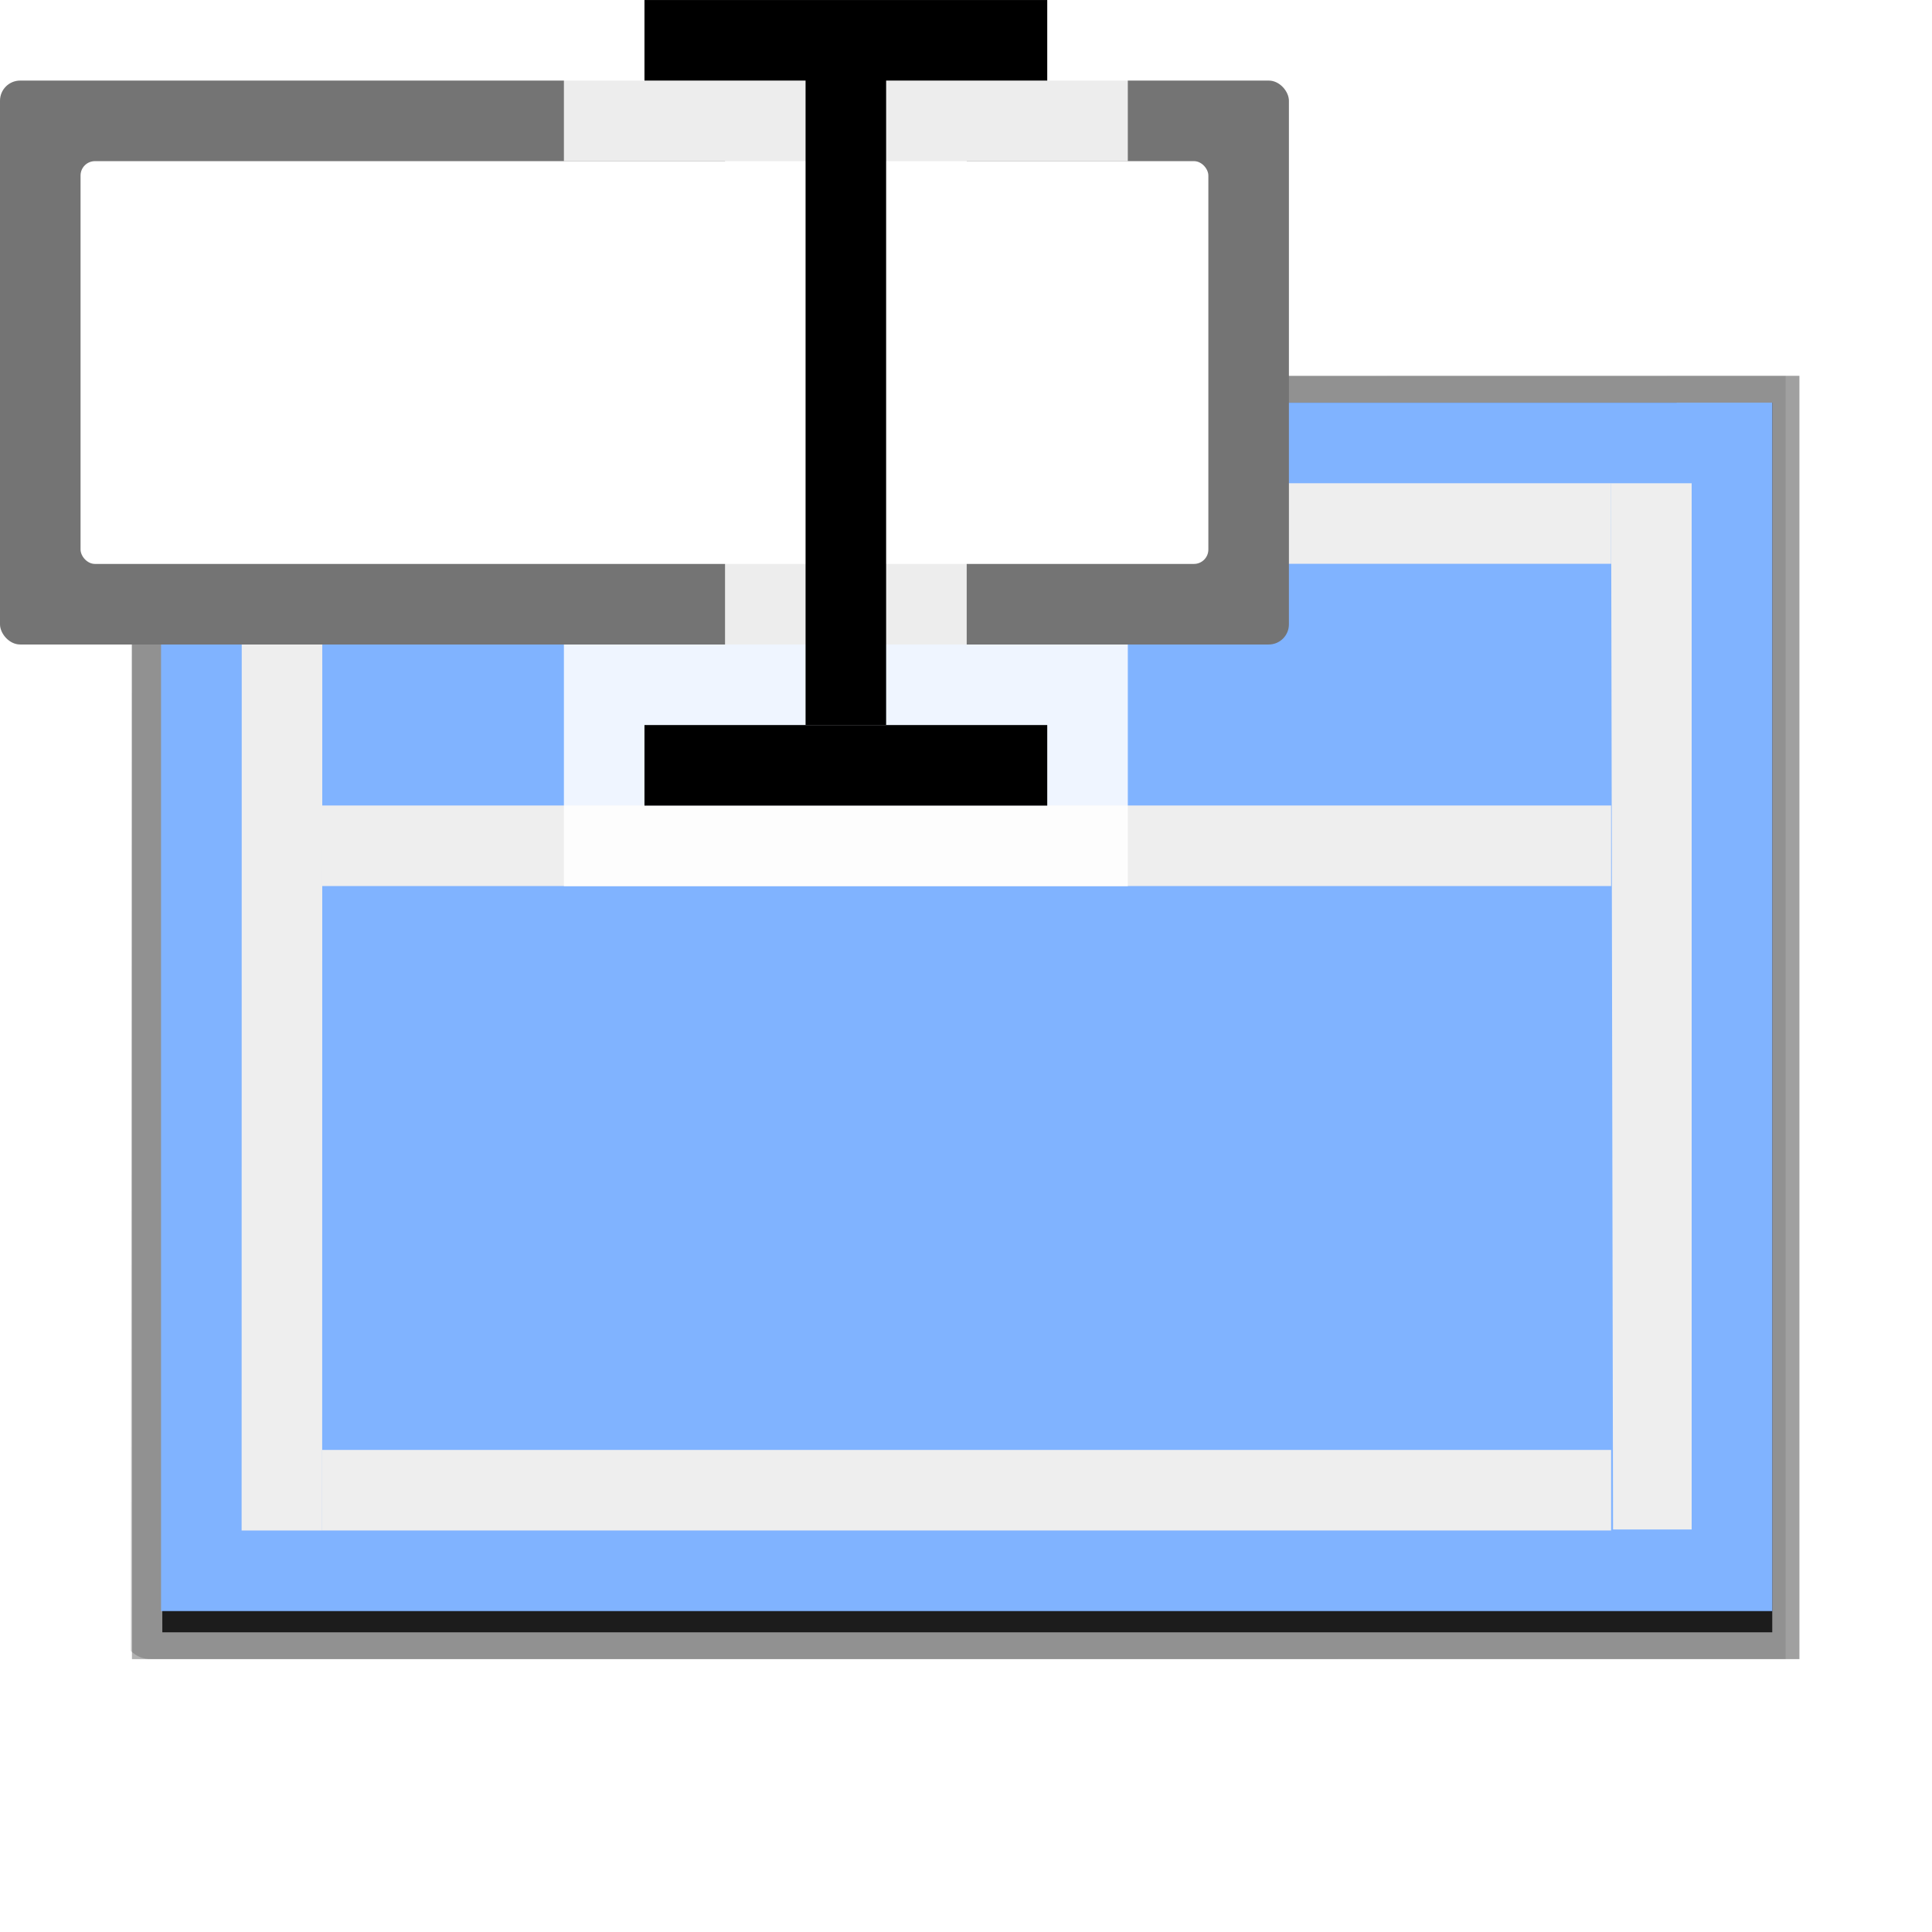 <?xml version="1.0" encoding="UTF-8" standalone="no"?>
<svg
   xmlns:dc="http://purl.org/dc/elements/1.1/"
   xmlns:cc="http://creativecommons.org/ns#"
   xmlns:rdf="http://www.w3.org/1999/02/22-rdf-syntax-ns#"
   xmlns:svg="http://www.w3.org/2000/svg"
   xmlns="http://www.w3.org/2000/svg"
   xmlns:sodipodi="http://sodipodi.sourceforge.net/DTD/sodipodi-0.dtd"
   xmlns:inkscape="http://www.inkscape.org/namespaces/inkscape"
   enable-background="new 0 0 128 128"
   height="24"
   viewBox="0 0 24 24"
   width="24"
   version="1.1"
   id="svg46"
   sodipodi:docname="lc_renamemasterpage.svg"
   inkscape:version="0.92.4 (unknown)"
   inkscape:export-filename="/home/rizmut/Dokumen/Rizmut/Github/libreoffice-style-karasa-jaga/build/next/cmd/lc_renamemasterpage.png"
   inkscape:export-xdpi="96"
   inkscape:export-ydpi="96">
  <defs
     id="defs50" />
  <sodipodi:namedview
     pagecolor="#ffffff"
     bordercolor="#666666"
     borderopacity="1"
     objecttolerance="10"
     gridtolerance="10"
     guidetolerance="10"
     inkscape:pageopacity="0"
     inkscape:pageshadow="2"
     inkscape:window-width="1366"
     inkscape:window-height="706"
     id="namedview48"
     showgrid="true"
     inkscape:zoom="13.906433"
     inkscape:cx="2.492659"
     inkscape:cy="14.701159"
     inkscape:window-x="0"
     inkscape:window-y="0"
     inkscape:window-maximized="1"
     inkscape:current-layer="g44">
    <inkscape:grid
       type="xygrid"
       id="grid868" />
  </sodipodi:namedview>
  <filter
     id="a">
    <feGaussianBlur
       stdDeviation="1.039"
       id="feGaussianBlur2" />
  </filter>
  <filter
     id="b">
    <feGaussianBlur
       stdDeviation=".501"
       id="feGaussianBlur5" />
  </filter>
  <g
     transform="matrix(.172 0 0 .172 1 2)"
     id="g32">
    <path
       d="m17.231 2.948.042 120.045 91.23.076c.375-.375.586-.884.586-1.414l-.001-118.708z"
       filter="url(#a)"
       opacity=".307"
       transform="matrix(0 1.009 -1.003 0 127.077 -1.871)"
       id="path8" />
    <path
       d="m17.231 3.914.042 119.08 91.23.076c.375-.375.586-.884.586-1.414l-.001-117.742-91.857-0z"
       filter="url(#a)"
       opacity=".307"
       transform="matrix(0 1.009 -1.003 0 127.077 -1.871)"
       id="path10" />
    <path
       d="m17.231 2.917 0 120.076h91.857v-120.076h-91.857z"
       filter="url(#a)"
       opacity=".553"
       transform="matrix(0 1.009 -1.003 0 127.077 -1.871)"
       id="path12" />
    <path
       d="m19.151 4.879.002 115.984 88.016-.058v-115.926l-88.017-0z"
       filter="url(#b)"
       opacity=".896"
       transform="matrix(0 1.009 -1.003 0 127.077 -1.871)"
       id="path14" />
    <path
       d="m122.182 17.453-116.364.002-0 87.273h116.364l0-87.274z"
       fill="#80b3ff"
       id="path16" />
    <g
       fill="#eee"
       id="g30">
      <path
         d="m110.545 23.273h5.818v75.562h-5.678z"
         stroke-width="1.041"
         id="path18" />
      <path
         d="m11.646 23.273h5.818l-.01 75.636h-5.818z"
         stroke-width="1.039"
         id="path20" />
      <g
         stroke-width="1.033"
         id="g28">
        <path
           d="m17.455 93.091h93.091v5.818h-93.091z"
           id="path22" />
        <path
           d="m17.455 23.273h93.091v5.818h-93.091z"
           id="path24" />
        <path
           d="m17.454 46.547h93.091v5.818h-93.091z"
           id="path26" />
      </g>
    </g>
  </g>
  <g
     stroke-width="1"
     transform="matrix(.172 0 0 .172 -0 -0)"
     id="g44">
    <rect
       fill="#747474"
       height="40.727"
       ry="1.455"
       width="93.089"
       x="0"
       y="5.82"
       id="rect34" />
    <rect
       fill="#fff"
       height="29.09"
       ry="1.039"
       width="81.453"
       x="5.818"
       y="11.638"
       id="rect36" />
    <path
       inkscape:connector-curvature="0"
       style="opacity:1;vector-effect:none;fill:#ffffff;fill-opacity:0.871;stroke:none;stroke-width:5.818;stroke-linecap:butt;stroke-linejoin:miter;stroke-miterlimit:4;stroke-dasharray:none;stroke-dashoffset:0;stroke-opacity:1"
       d="m 40.727,0.002 2e-6,11.636 H 52.364 V 46.547 H 40.727 V 64.002 H 81.454 V 46.547 H 69.818 V 11.638 h 11.636 l -2e-6,-11.636 z"
       id="rect901"
       sodipodi:nodetypes="ccccccccccccc" />
    <path
       d="m46.545.002h29.09v5.818h-29.09z"
       id="path38" />
    <path
       d="m46.545 52.365h29.09v5.818h-29.09z"
       id="path40" />
    <path
       d="m63.999 4.365v48h-5.818v-48z"
       id="path42" />
  </g>
</svg>
